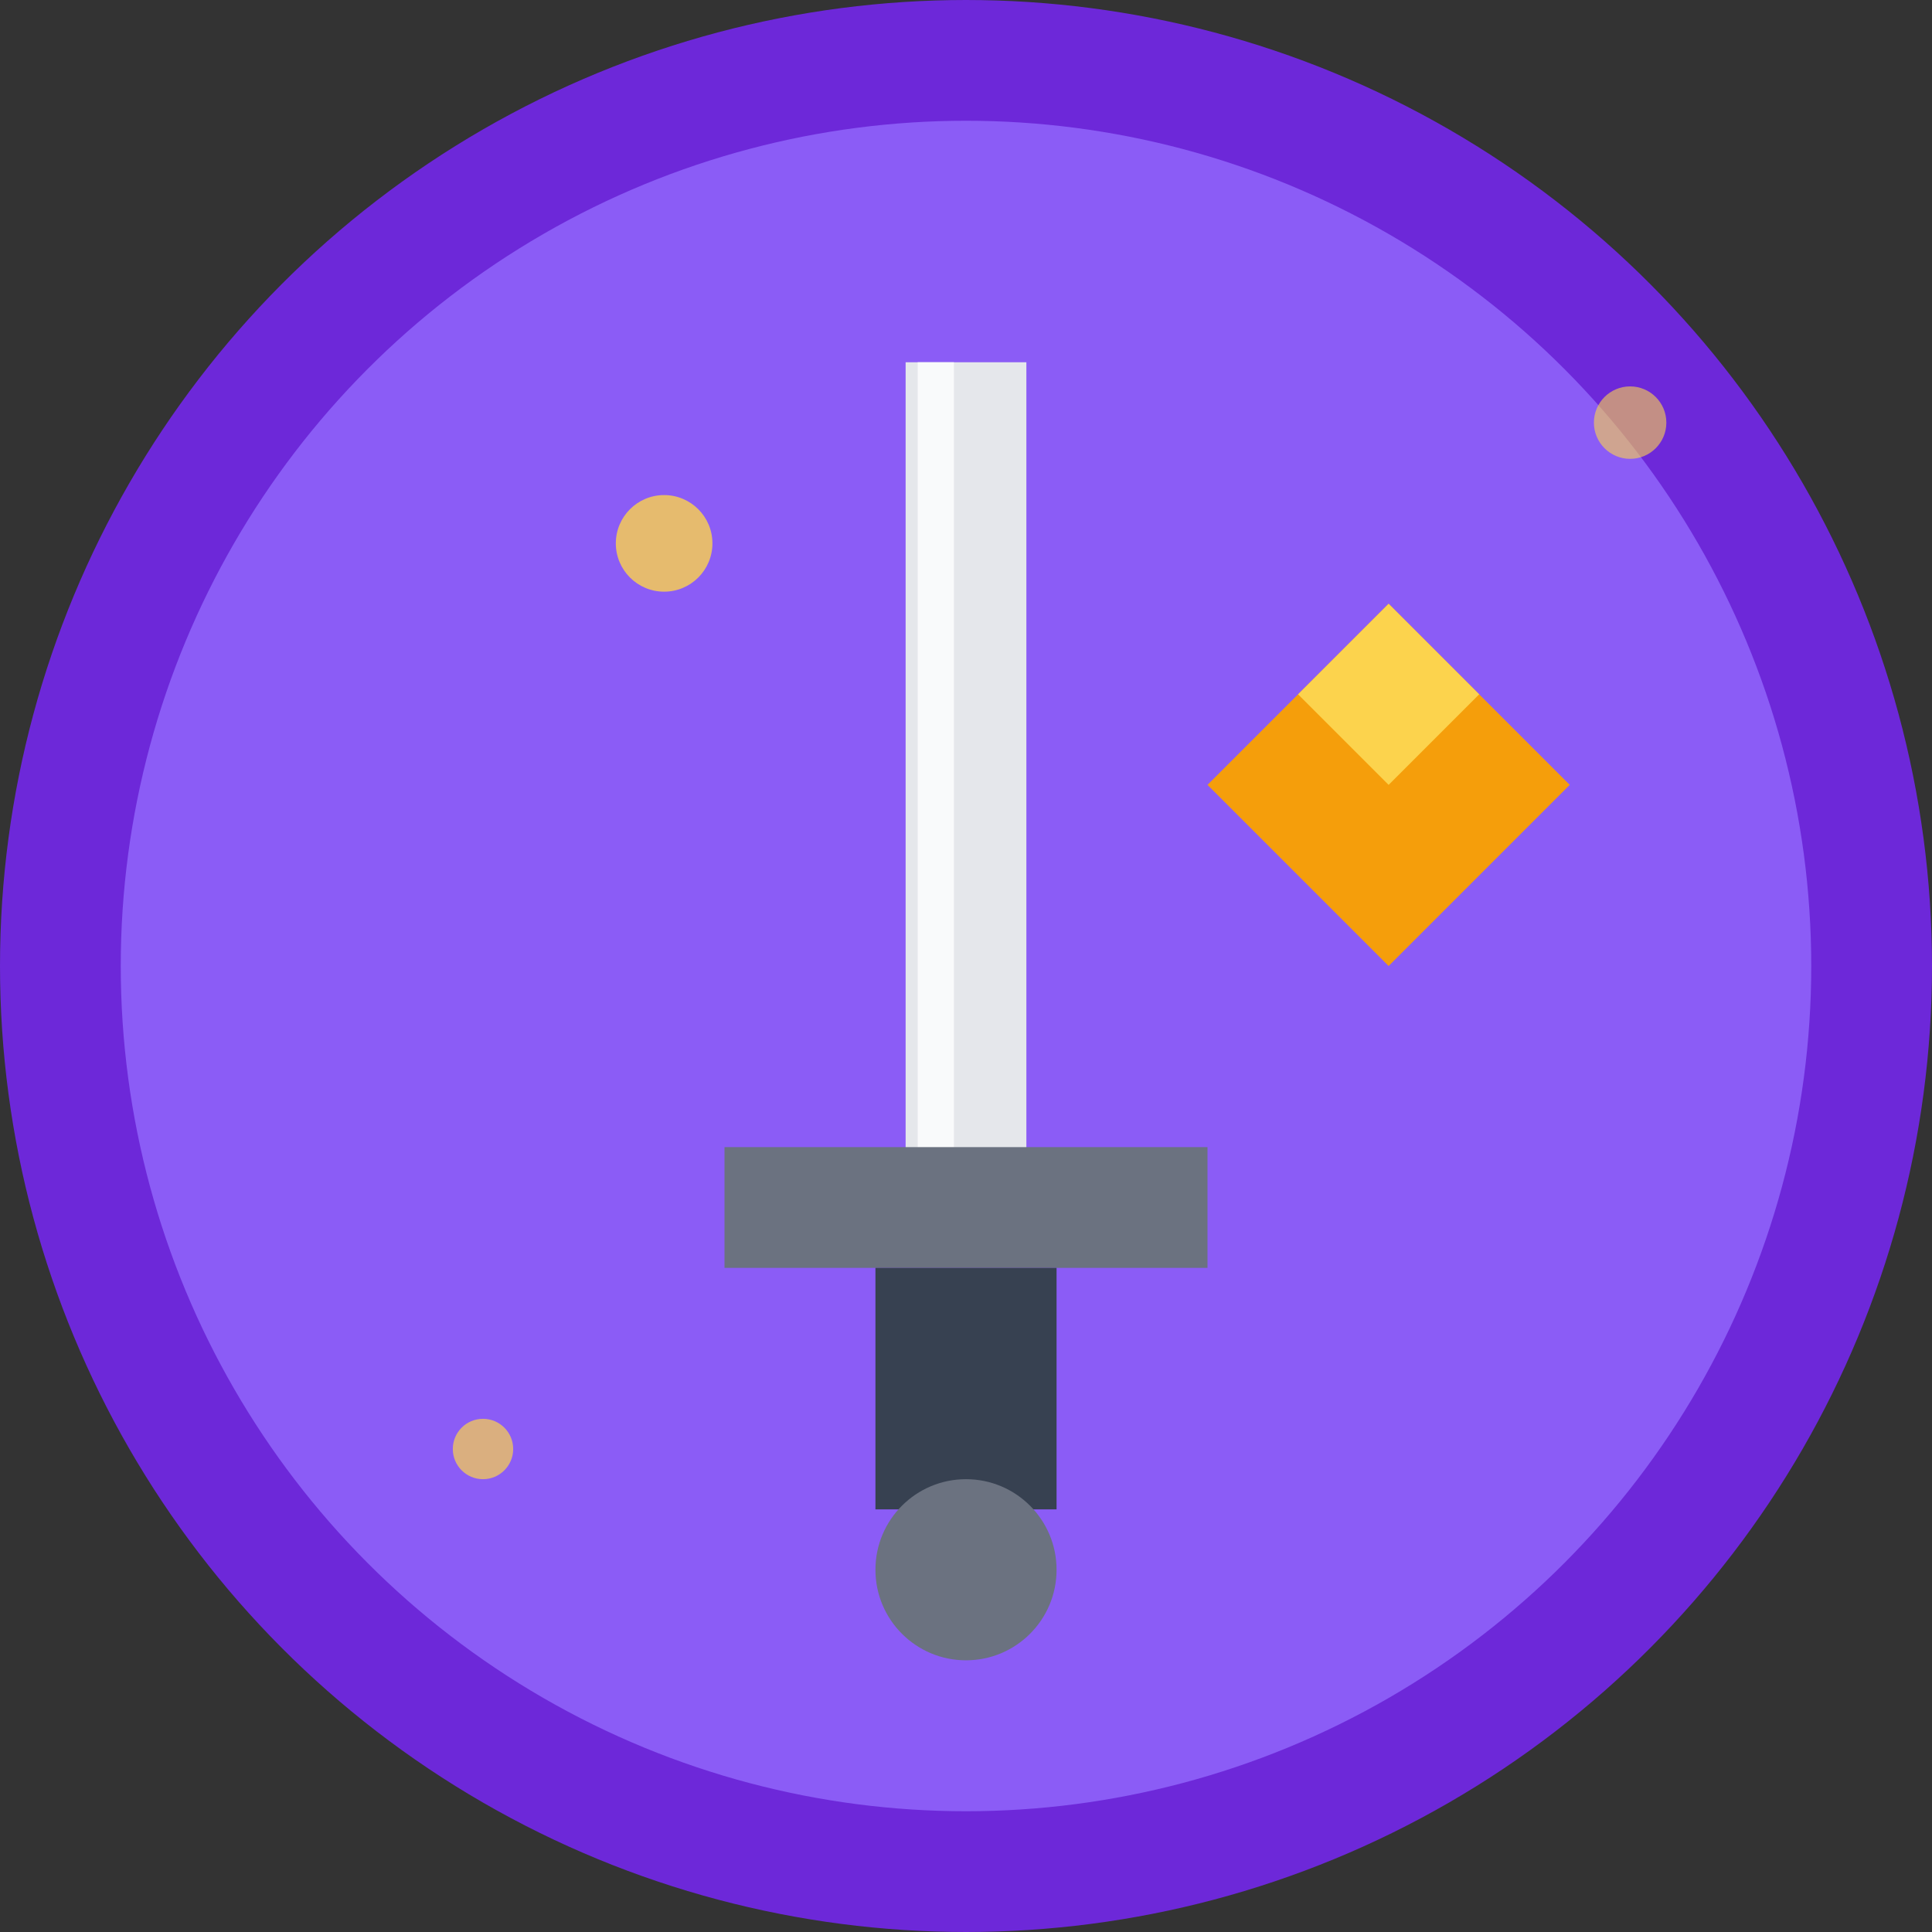 <svg width="32" height="32" viewBox="0 0 32 32" xmlns="http://www.w3.org/2000/svg">
  <rect x="0" y="0" width="32" height="32" fill="#333333" stroke="none"/>
  <!-- 배경 원 -->
  <circle cx="16" cy="16" r="15" fill="#8B5CF6" stroke="#6D28D9" stroke-width="2"/>
  
  <!-- 검 블레이드 -->
  <rect x="15" y="6" width="2" height="14" fill="#E5E7EB"/>
  
  <!-- 검 날 하이라이트 -->
  <rect x="15.2" y="6" width="0.6" height="14" fill="#F9FAFB"/>
  
  <!-- 검 가드 -->
  <rect x="12" y="19" width="8" height="2" fill="#6B7280"/>
  
  <!-- 검 손잡이 -->
  <rect x="14.5" y="21" width="3" height="4" fill="#374151"/>
  
  <!-- 검 포멜 -->
  <circle cx="16" cy="26" r="1.5" fill="#6B7280"/>
  
  <!-- 보석 (다이아몬드 모양) -->
  <path d="M23 10 L26 13 L23 16 L20 13 Z" fill="#F59E0B"/>
  <path d="M23 10 L24.5 11.5 L23 13 L21.5 11.5 Z" fill="#FCD34D"/>
  
  <!-- 작은 반짝임 효과 -->
  <circle cx="11" cy="9" r="0.8" fill="#FCD34D" opacity="0.8"/>
  <circle cx="27" cy="7" r="0.6" fill="#FCD34D" opacity="0.6"/>
  <circle cx="8" cy="24" r="0.5" fill="#FCD34D" opacity="0.7"/>
</svg> 